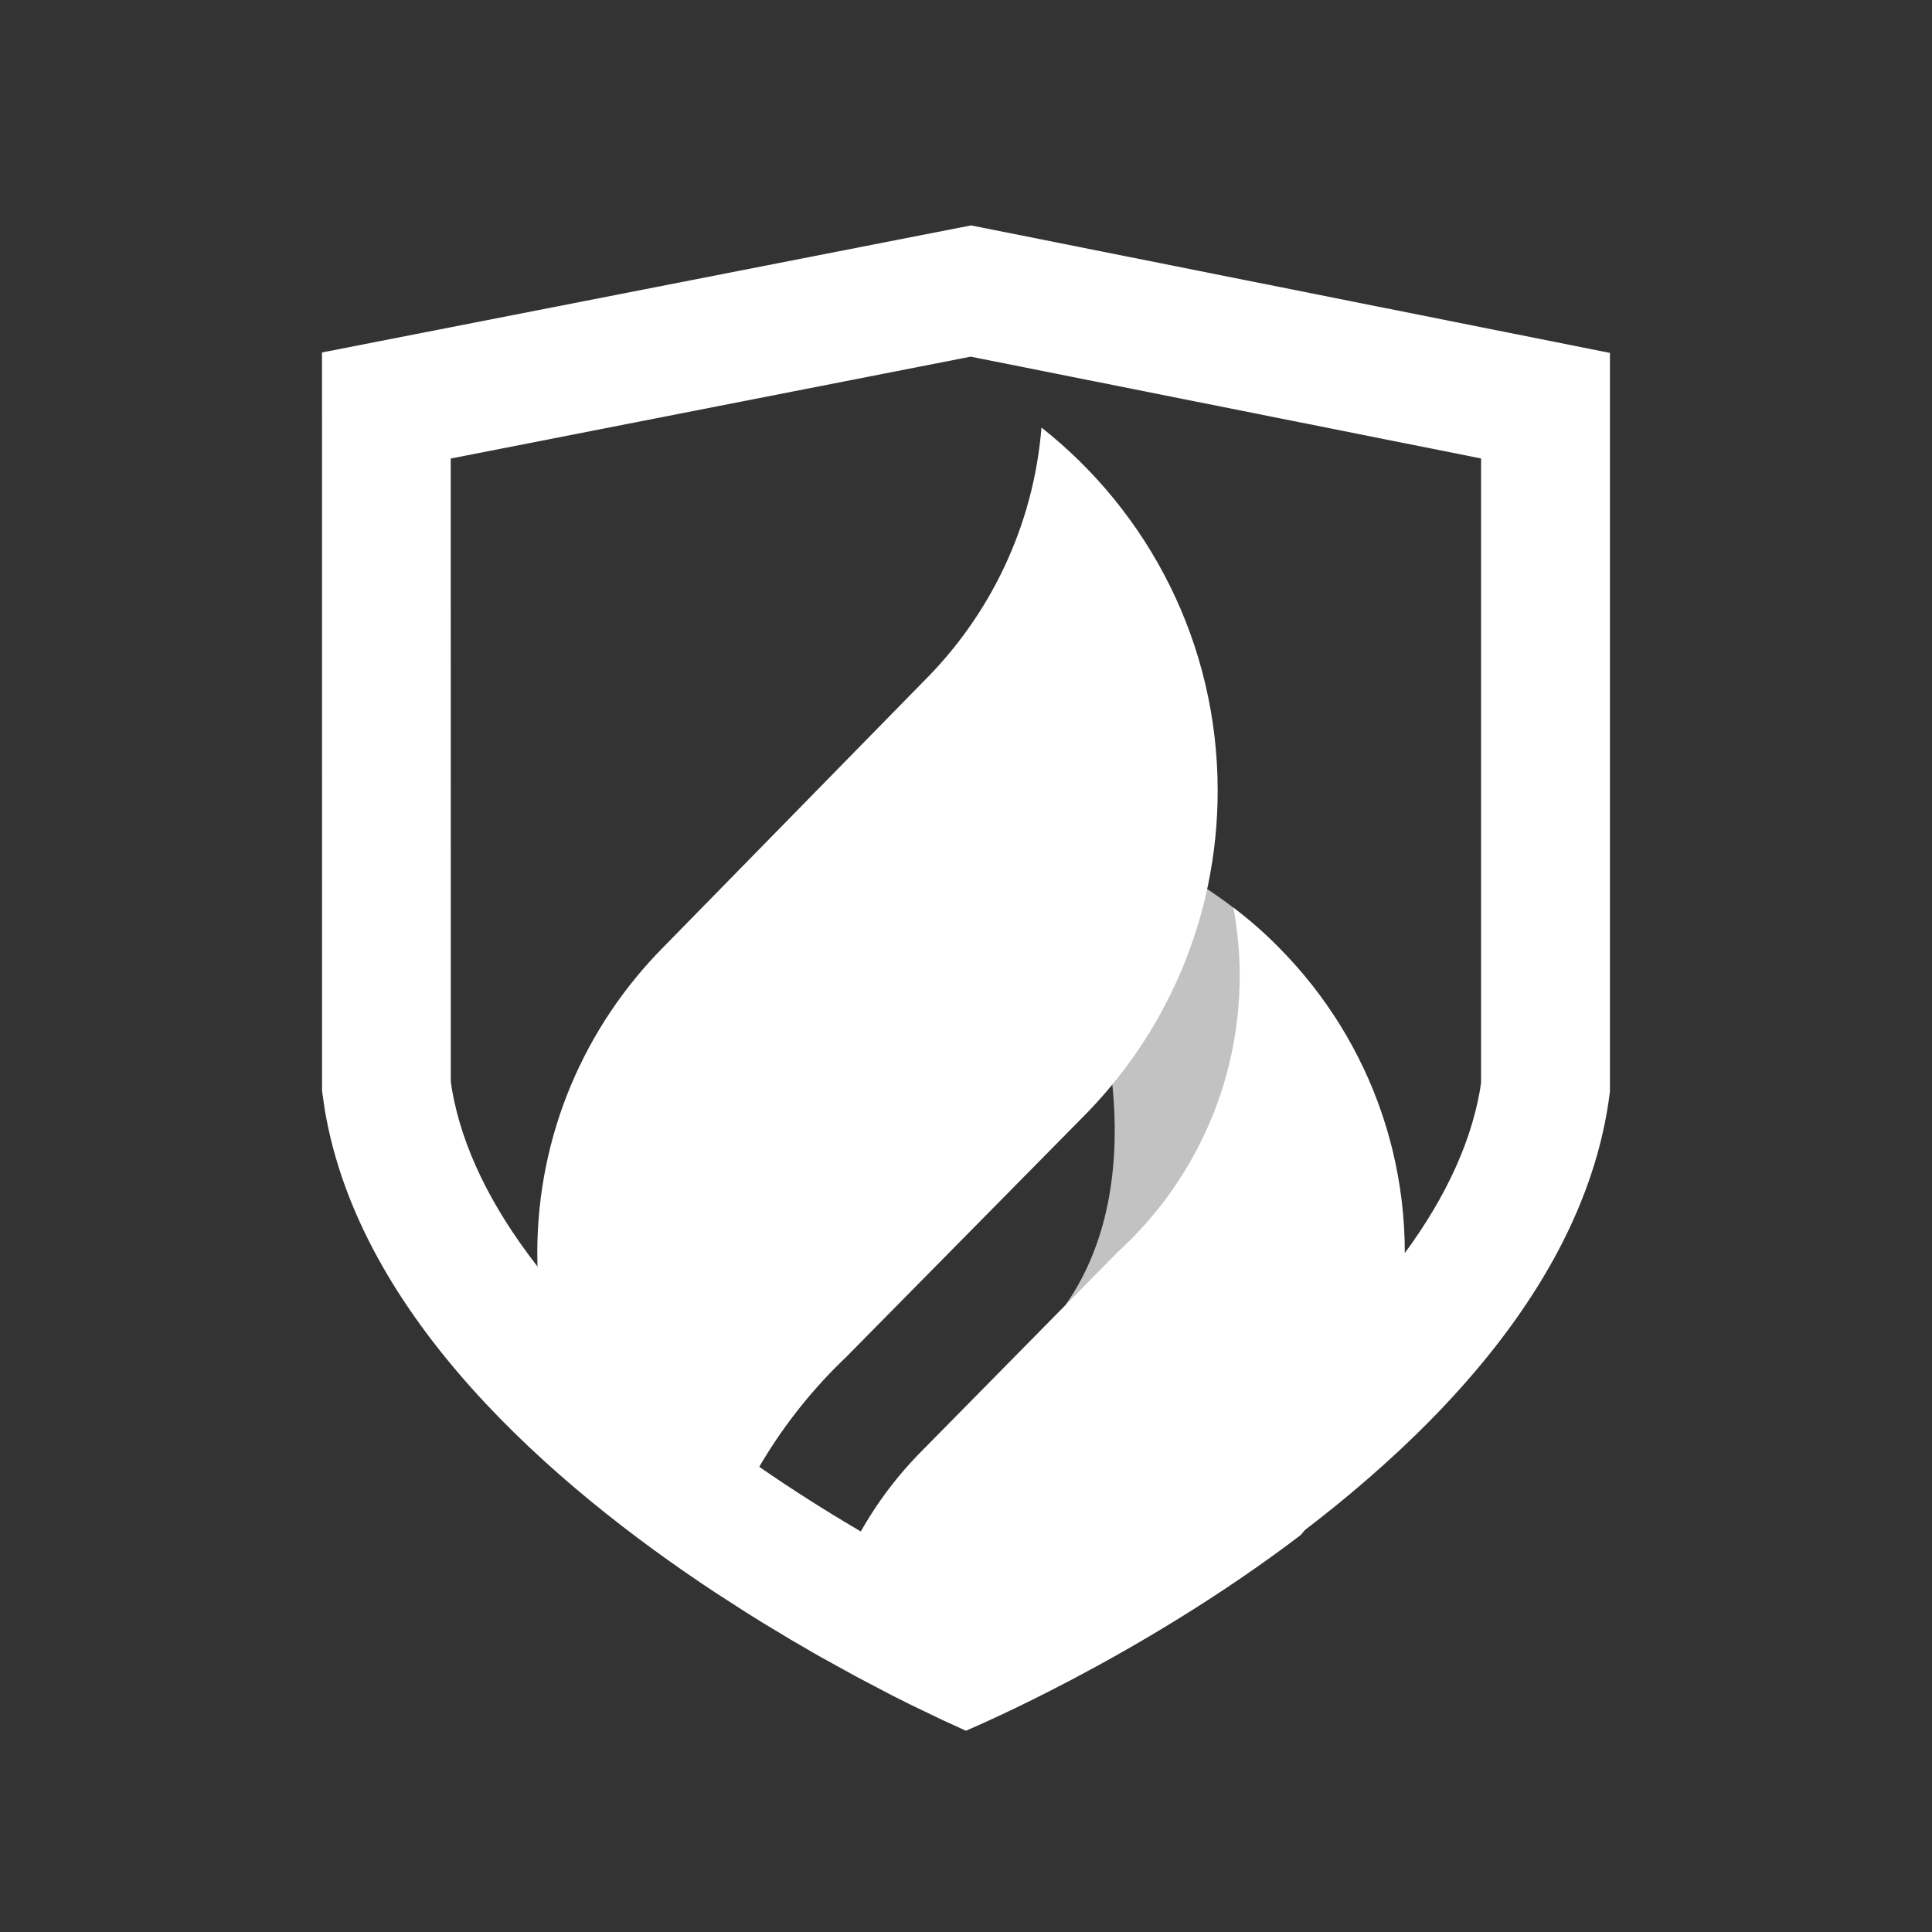 <?xml version="1.0" encoding="UTF-8"?>
<svg width="30px" height="30px" viewBox="0 0 30 30" version="1.1" xmlns="http://www.w3.org/2000/svg" xmlns:xlink="http://www.w3.org/1999/xlink">
    <rect x="0" y="0" width="30" height="30" fill="#333333" stroke="none"/>
    <title>icon-个人下载-默认</title>
    <g id="页面-1" stroke="none" stroke-width="1" fill="none" fill-rule="evenodd">
        <g id="icon-个人下载-默认">
            <rect id="矩形备份-7" fill-opacity="0.2" fill="#FF0000" opacity="0" x="0" y="0" width="30" height="30"></rect>
            <g id="icon-个人下载-默认" transform="translate(5, 3.5)" fill="#ffffff">
                <path d="M10.079,0 L19.999,1.98 L19.999,13.45 C19.578,16.898 16.326,19.665 13.643,21.393 L13.176,21.687 L12.725,21.959 L12.295,22.208 L11.888,22.435 C11.823,22.471 11.758,22.505 11.695,22.539 L11.164,22.817 L10.716,23.041 L9.999,23.373 L9.634,23.208 L9.143,22.972 L8.834,22.817 L8.303,22.538 L7.703,22.207 L7.273,21.957 L6.822,21.685 C6.745,21.637 6.668,21.589 6.59,21.54 L6.116,21.235 C3.562,19.55 0.593,16.953 0.045,13.744 L0.001,13.442 L0,1.973 L10.079,0 Z M10.073,2.038 L1.999,3.62 L2,13.295 L2.019,13.425 C2.334,15.218 3.812,17.073 6.141,18.81 L6.436,19.027 C7.407,19.727 8.441,20.352 9.465,20.891 L9.728,21.027 L9.999,21.164 L10.354,20.985 L10.635,20.838 C11.727,20.258 12.819,19.585 13.829,18.835 C16.18,17.087 17.664,15.227 17.98,13.432 L17.998,13.309 L17.998,3.619 L10.073,2.038 Z" id="路径备份-2" fill-rule="nonzero"></path>
                <path d="M11.952,11.785 C11.952,11.785 13.058,14.929 11.379,16.984 C11.379,16.984 19.794,13.677 13.04,9.874 L11.952,11.785 Z" id="Fill-3备份-2" opacity="0.7"></path>
                <path d="M11.788,13.873 C13.097,12.571 13.908,10.769 13.908,8.778 C13.908,6.491 12.838,4.453 11.172,3.139 C11.047,4.681 10.366,6.066 9.329,7.093 L5.292,11.216 C4.087,12.436 3.343,14.11 3.343,15.958 C3.343,17.715 4.017,19.315 5.119,20.514 C5.418,20.732 5.716,20.939 6.01,21.134 C6.386,19.754 7.134,18.527 8.141,17.57 L11.788,13.873 Z" id="Fill-5备份-2"></path>
                <path d="M14.25,11.65 C14.25,13.35 13.519,14.88 12.355,15.943 L9.309,19.035 C8.481,19.87 7.902,20.956 7.699,22.17 C9.074,22.95 9.999,23.373 9.999,23.373 C10,23.373 12.66,22.267 15.196,20.337 C16.204,19.159 16.814,17.63 16.814,15.958 C16.814,13.769 15.77,11.824 14.152,10.594 C14.215,10.937 14.25,11.289 14.25,11.65 Z" id="Fill-7备份-2"></path>
            </g>
        </g>
    </g>
</svg>